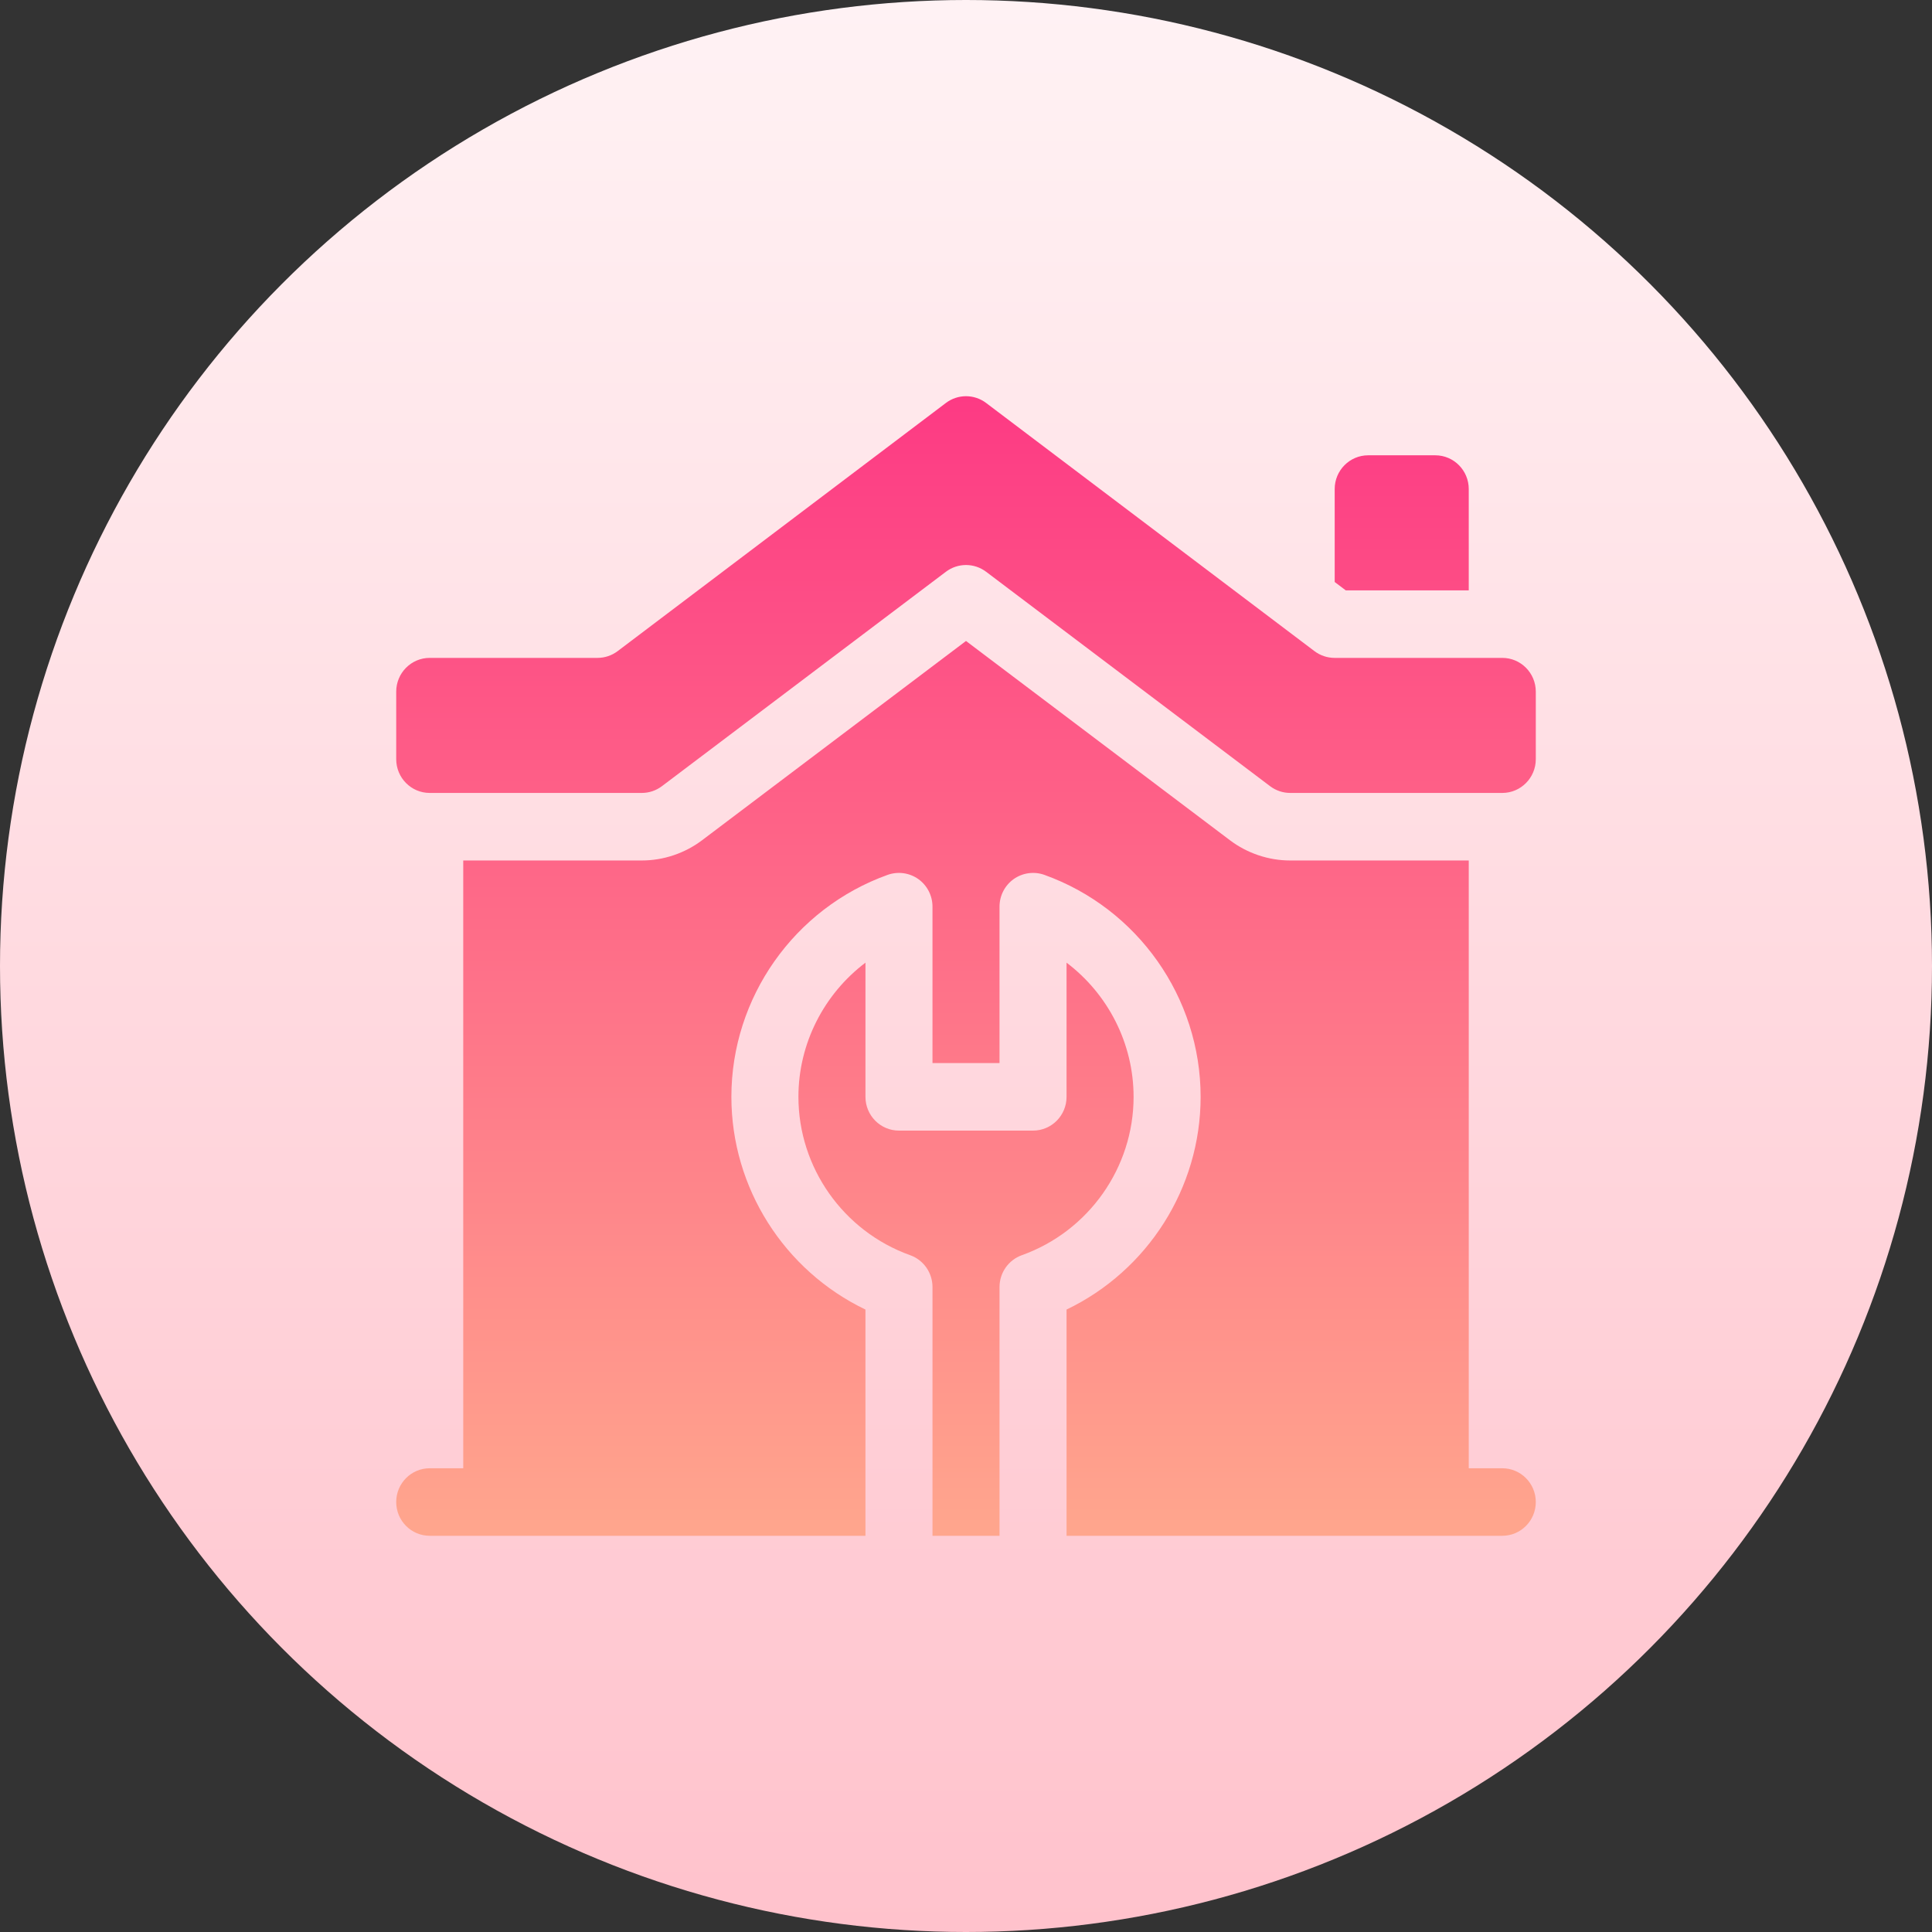 <svg id="Capa_1" enable-background="new 0 0 512 512" height="512" viewBox="0 0 512 512" width="512" xmlns="http://www.w3.org/2000/svg" xmlns:xlink="http://www.w3.org/1999/xlink"><rect x="0" y="0" width="512" height="512" fill="#333333" stroke="none"/><linearGradient id="SVGID_1_" gradientUnits="userSpaceOnUse" x1="256" x2="256" y1="512" y2="0"><stop offset="0" stop-color="#ffc2cc"/><stop offset="1" stop-color="#fff2f4"/></linearGradient><linearGradient id="SVGID_2_" gradientUnits="userSpaceOnUse" x1="256" x2="256" y1="407" y2="105"><stop offset="0" stop-color="#ffa68d"/><stop offset="1" stop-color="#fd3a84"/></linearGradient><g><g><circle cx="256" cy="256" fill="url(#SVGID_1_)" r="256"/></g><g><g><path d="m398.118 174.347h-44.443c-1.922 0-3.793-.628-5.33-1.79l-87.013-65.766c-3.16-2.388-7.503-2.388-10.662 0l-86.988 65.765c-1.538 1.162-3.409 1.791-5.331 1.791h-44.468c-4.905 0-8.882 4.005-8.882 8.948v17.896c0 4.942 3.977 8.948 8.882 8.948h56.199c1.92 0 3.79-.628 5.327-1.788l75.265-56.827c3.157-2.383 7.497-2.383 10.654 0l75.265 56.827c1.537 1.16 3.407 1.788 5.327 1.788h56.199c4.905 0 8.882-4.007 8.882-8.948v-17.896c-.001-4.943-3.978-8.948-8.883-8.948zm-8.883-17.896v-26.845c0-4.943-3.977-8.948-8.882-8.948h-17.765c-4.905 0-8.882 4.005-8.882 8.948v24.628l2.932 2.216h32.597zm-88.823 134.222c0-14.174-6.801-27.264-17.765-35.557v35.557c0 4.946-3.973 8.948-8.882 8.948h-35.529c-4.91 0-8.882-4.002-8.882-8.948v-35.557c-10.964 8.293-17.765 21.383-17.765 35.557 0 18.753 11.901 35.627 29.622 41.971 3.539 1.267 5.907 4.649 5.907 8.433v65.923h17.765v-65.923c0-3.784 2.368-7.166 5.907-8.433 17.721-6.344 29.622-23.218 29.622-41.971zm97.706 98.431h-8.882v-161.068h-47.318c-5.734 0-11.415-1.914-15.995-5.383l-69.923-52.789-69.94 52.807c-4.563 3.452-10.244 5.365-15.978 5.365h-47.318v161.067h-8.882c-4.91 0-8.882 4.002-8.882 8.948s3.973 8.948 8.882 8.948h115.471v-59.955c-21.486-10.303-35.529-32.21-35.529-56.372 0-26.312 16.654-49.949 41.437-58.836 2.724-.953 5.734-.542 8.093 1.119 2.359 1.678 3.765 4.404 3.765 7.314v41.455h17.765v-41.454c0-2.91 1.405-5.636 3.765-7.314 2.368-1.669 5.421-2.071 8.093-1.119 24.782 8.887 41.437 32.525 41.437 58.836 0 24.162-14.043 46.069-35.529 56.372v59.955h115.471c4.91 0 8.882-4.002 8.882-8.948-.003-4.946-3.976-8.948-8.885-8.948z" fill="url(#SVGID_2_)"/></g></g></g></svg>